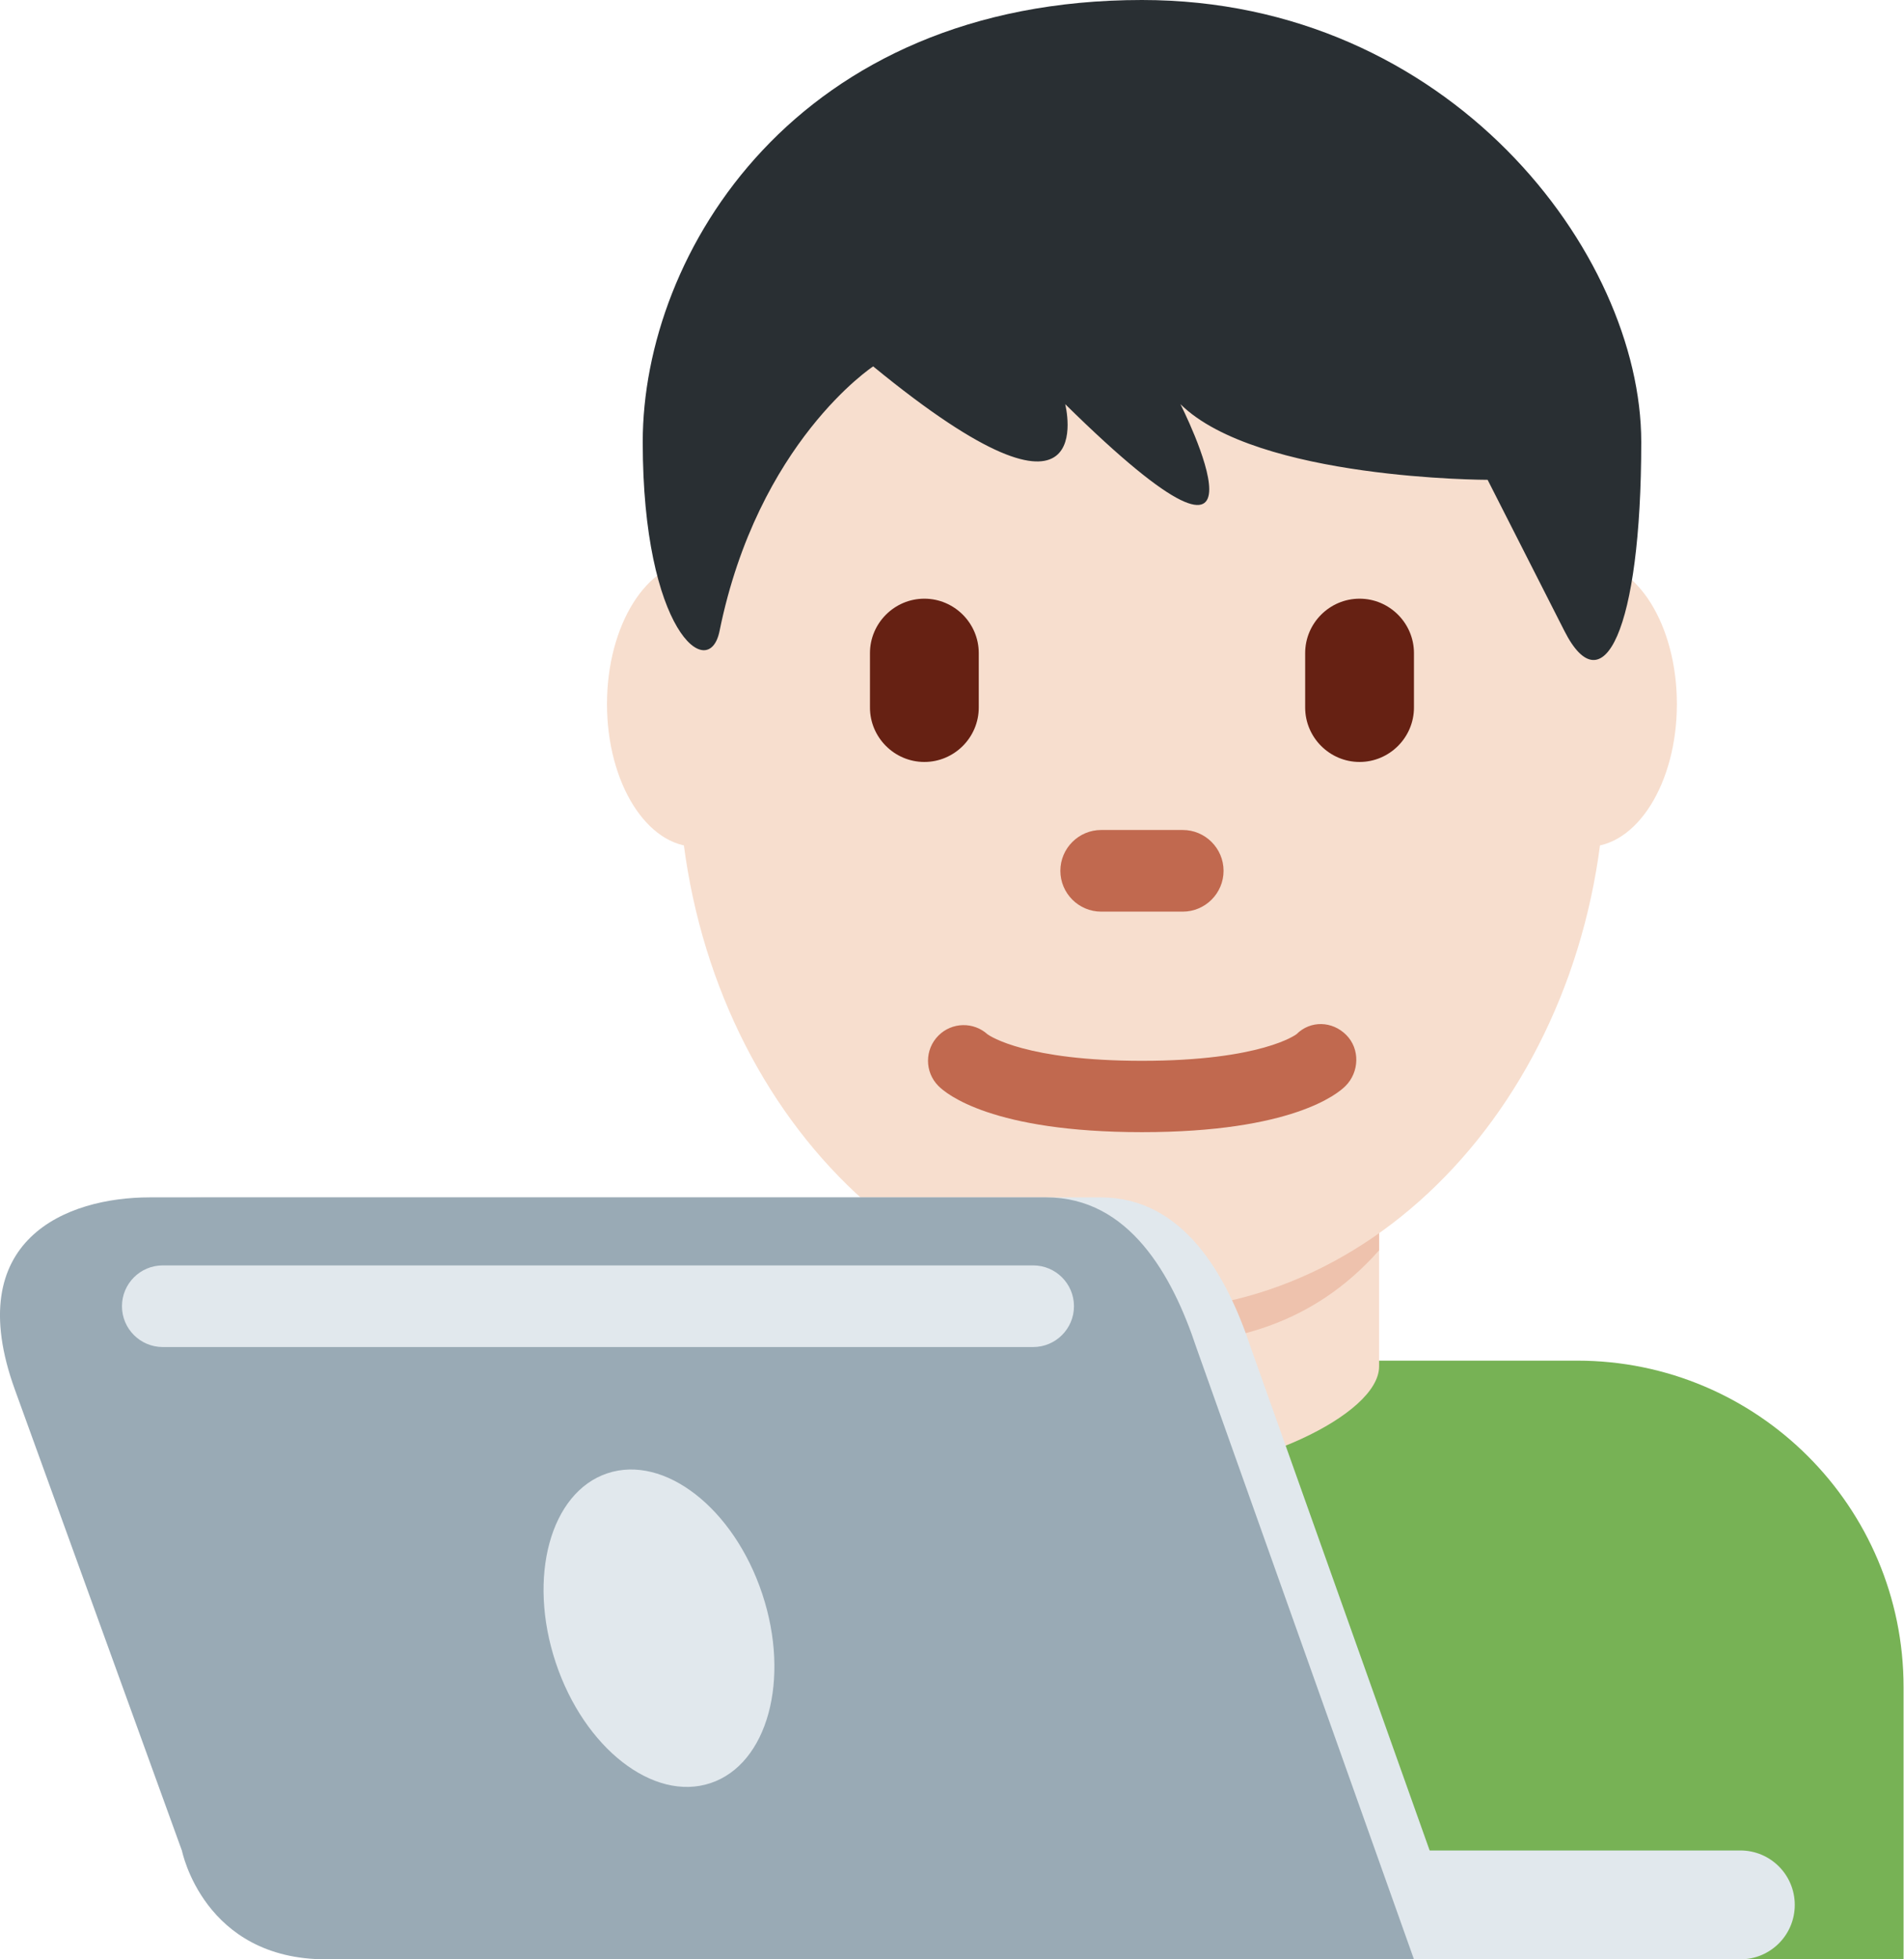 <svg width="35" height="36" viewBox="0 0 35 36" fill="none" xmlns="http://www.w3.org/2000/svg">
<path d="M34.992 36V31C34.992 27.686 32.306 25 28.992 25H12.992C9.679 25 6.992 27.686 6.992 31V36H34.992Z" fill="#77B255"/>
<path d="M16.632 25.106C16.632 26 18.992 27.099 20.992 27.099C22.992 27.099 25.351 26 25.351 25.107V21.29H16.631V25.106H16.632Z" fill="#F7DECE"/>
<path d="M16.624 22.973C17.84 24.347 19.348 24.719 20.988 24.719C22.627 24.719 24.134 24.346 25.351 22.973V19.482H16.623V22.973H16.624Z" fill="#EEC2AD"/>
<path d="M14.436 12.936C14.436 14.384 13.702 15.558 12.797 15.558C11.892 15.558 11.158 14.384 11.158 12.936C11.158 11.488 11.892 10.313 12.797 10.313C13.702 10.312 14.436 11.487 14.436 12.936ZM30.825 12.936C30.825 14.384 30.092 15.558 29.186 15.558C28.281 15.558 27.547 14.384 27.547 12.936C27.547 11.488 28.28 10.313 29.186 10.313C30.092 10.312 30.825 11.487 30.825 12.936Z" fill="#F7DECE"/>
<path d="M12.469 13.96C12.469 8.371 16.285 3.839 20.992 3.839C25.699 3.839 29.514 8.371 29.514 13.96C29.514 19.549 25.699 24.081 20.992 24.081C16.286 24.08 12.469 19.549 12.469 13.96Z" fill="#F7DECE"/>
<path d="M20.992 20.802C18.238 20.802 17.392 20.097 17.251 19.954C16.995 19.698 16.995 19.283 17.251 19.027C17.499 18.779 17.897 18.772 18.153 19.004C18.205 19.041 18.874 19.491 20.992 19.491C23.192 19.491 23.828 19.006 23.834 19.001C24.09 18.746 24.491 18.758 24.747 19.016C25.003 19.272 24.989 19.699 24.733 19.954C24.592 20.097 23.746 20.802 20.992 20.802Z" fill="#C1694F"/>
<path d="M20.992 0C26.64 0 30.17 4.648 30.17 8.121C30.17 11.594 29.464 12.984 28.758 11.594L27.346 8.816C27.346 8.816 23.111 8.816 21.699 7.426C21.699 7.426 23.817 11.594 19.581 7.426C19.581 7.426 20.287 10.205 16.051 6.732C16.051 6.732 13.933 8.121 13.227 11.594C13.031 12.558 11.815 11.594 11.815 8.121C11.814 4.648 14.638 0 20.992 0Z" fill="#292F33"/>
<path d="M16.992 14C16.442 14 15.992 13.55 15.992 13V12C15.992 11.45 16.442 11 16.992 11C17.542 11 17.992 11.45 17.992 12V13C17.992 13.55 17.542 14 16.992 14ZM24.992 14C24.442 14 23.992 13.55 23.992 13V12C23.992 11.45 24.442 11 24.992 11C25.542 11 25.992 11.45 25.992 12V13C25.992 13.55 25.542 14 24.992 14Z" fill="#662113"/>
<path d="M21.742 16.75H20.242C19.829 16.75 19.492 16.413 19.492 16C19.492 15.587 19.829 15.25 20.242 15.25H21.742C22.155 15.25 22.492 15.587 22.492 16C22.492 16.413 22.155 16.75 21.742 16.75Z" fill="#C1694F"/>
<path d="M32.992 35C32.992 35.553 32.545 36 31.992 36H21.992C21.439 36 20.992 35.553 20.992 35C20.992 34.447 21.439 34 21.992 34H31.992C32.545 34 32.992 34.447 32.992 35Z" fill="#E1E8ED"/>
<path d="M20.232 22H3.751C2.227 22 0.273 22.771 1.273 25.531L4.345 34.006C4.346 34.006 4.742 36 6.992 36H26.992L22.992 24.76C22.554 23.438 21.757 22 20.232 22Z" fill="#E1E8ED"/>
<path d="M19.232 22H2.751C1.227 22 -0.727 22.771 0.273 25.531L3.345 34.006C3.346 34.006 3.742 36 5.992 36H25.992L21.992 24.76C21.554 23.438 20.757 22 19.232 22Z" fill="#99AAB5"/>
<path d="M14.011 29.283C14.535 30.855 14.11 32.413 13.062 32.762C12.014 33.112 10.74 32.121 10.216 30.549C9.692 28.977 10.117 27.419 11.165 27.07C12.213 26.721 13.488 27.711 14.011 29.283ZM18.992 24.75H2.992C2.578 24.75 2.242 24.414 2.242 24C2.242 23.586 2.578 23.25 2.992 23.25H18.992C19.406 23.25 19.742 23.586 19.742 24C19.742 24.414 19.406 24.75 18.992 24.75Z" fill="#E1E8ED"/>
</svg>
